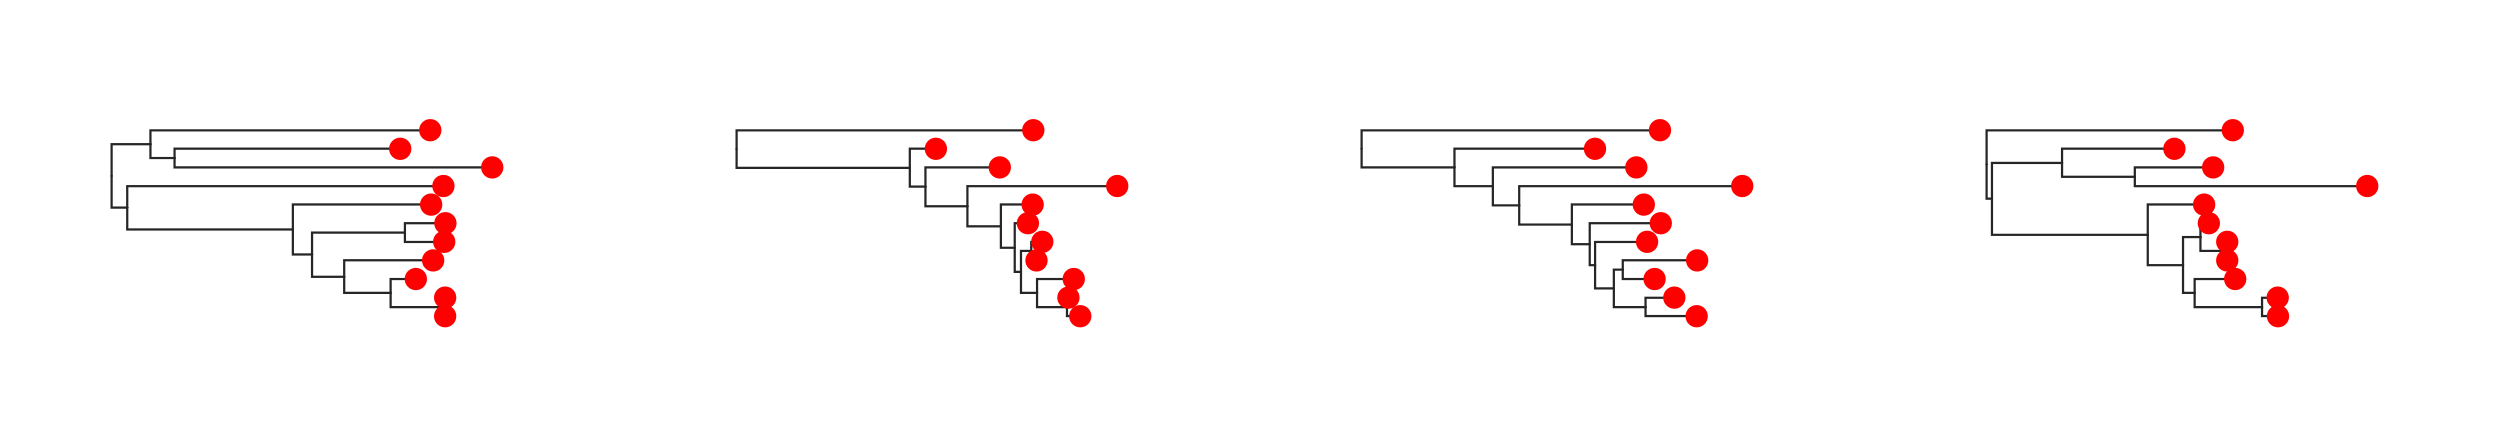 <svg class="toyplot-canvas-Canvas" xmlns:toyplot="http://www.sandia.gov/toyplot" xmlns:xlink="http://www.w3.org/1999/xlink" xmlns="http://www.w3.org/2000/svg" width="560.0px" height="100.0px" viewBox="0 0 560.0 100.0" preserveAspectRatio="xMidYMid meet" style="background-color:transparent;border-color:#292724;border-style:none;border-width:1.0;fill:rgb(16.1%,15.3%,14.1%);fill-opacity:1.0;font-family:Helvetica;font-size:12px;opacity:1.0;stroke:rgb(16.1%,15.3%,14.1%);stroke-opacity:1.0;stroke-width:1.0" id="t68a7e269ea1e43a4becd205e67eb4a3c"><g class="toyplot-coordinates-Cartesian" id="t6cf6badcc4ef4a8684a0360c4606e3f6"><clipPath id="tbf9ee201fbb94801a104edf3dcc11c40"><rect x="15.0" y="15.0" width="110.0" height="70.0" /></clipPath><g clip-path="url(#tbf9ee201fbb94801a104edf3dcc11c40)"><g class="toytree-mark-Toytree" id="t56a51a6ab42d4fae90ec192ff928aa51"><g class="toytree-Edges" style="fill:none;stroke:rgb(14.9%,14.9%,14.9%);stroke-linecap:round;stroke-opacity:1;stroke-width:0.5"><path d="M 25.0 39.4 L 25.0 32.3 L 33.7 32.3" id="20,19" /><path d="M 25.0 39.4 L 25.0 46.5 L 28.5 46.5" id="20,18" /><path d="M 33.7 32.3 L 33.7 35.4 L 39.1 35.4" id="19,17" /><path d="M 28.5 46.5 L 28.5 51.4 L 65.6 51.4" id="18,16" /><path d="M 65.6 51.4 L 65.6 57.0 L 69.9 57.0" id="16,15" /><path d="M 69.9 57.0 L 69.9 52.1 L 90.7 52.1" id="15,14" /><path d="M 69.9 57.0 L 69.9 62.0 L 77.1 62.0" id="15,13" /><path d="M 77.1 62.0 L 77.1 65.6 L 87.5 65.6" id="13,12" /><path d="M 87.5 65.6 L 87.5 68.8 L 99.7 68.8" id="12,11" /><path d="M 33.7 32.3 L 33.7 29.2 L 96.4 29.2" id="19,10" /><path d="M 39.1 35.4 L 39.1 33.3 L 89.6 33.3" id="17,9" /><path d="M 39.1 35.4 L 39.1 37.5 L 110.3 37.5" id="17,8" /><path d="M 28.5 46.5 L 28.5 41.7 L 99.3 41.7" id="18,7" /><path d="M 65.6 51.4 L 65.6 45.8 L 96.6 45.8" id="16,6" /><path d="M 90.7 52.1 L 90.7 50.0 L 99.8 50.0" id="14,5" /><path d="M 90.7 52.1 L 90.7 54.2 L 99.5 54.2" id="14,4" /><path d="M 77.1 62.0 L 77.1 58.3 L 97.0 58.3" id="13,3" /><path d="M 87.5 65.6 L 87.5 62.5 L 93.1 62.5" id="12,2" /><path d="M 99.7 68.8 L 99.7 66.7 L 99.7 66.7" id="11,1" /><path d="M 99.7 68.8 L 99.7 70.8 L 99.7 70.8" id="11,0" /></g><g class="toytree-Nodes" style="fill:rgb(100%,0%,0%);fill-opacity:1.0;stroke:None;stroke-width:1"><g id="node-0" transform="translate(99.715,70.833)"><circle r="2.5" /></g><g id="node-1" transform="translate(99.715,66.667)"><circle r="2.5" /></g><g id="node-2" transform="translate(93.146,62.500)"><circle r="2.5" /></g><g id="node-3" transform="translate(97.029,58.333)"><circle r="2.5" /></g><g id="node-4" transform="translate(99.504,54.167)"><circle r="2.5" /></g><g id="node-5" transform="translate(99.772,50.000)"><circle r="2.5" /></g><g id="node-6" transform="translate(96.579,45.833)"><circle r="2.5" /></g><g id="node-7" transform="translate(99.328,41.667)"><circle r="2.5" /></g><g id="node-8" transform="translate(110.263,37.500)"><circle r="2.5" /></g><g id="node-9" transform="translate(89.649,33.333)"><circle r="2.5" /></g><g id="node-10" transform="translate(96.383,29.167)"><circle r="2.5" /></g><g id="node-11" transform="translate(99.715,68.750)"><circle r="0.0" /></g><g id="node-12" transform="translate(87.454,65.625)"><circle r="0.0" /></g><g id="node-13" transform="translate(77.126,61.979)"><circle r="0.0" /></g><g id="node-14" transform="translate(90.661,52.083)"><circle r="0.0" /></g><g id="node-15" transform="translate(69.895,57.031)"><circle r="0.0" /></g><g id="node-16" transform="translate(65.611,51.432)"><circle r="0.0" /></g><g id="node-17" transform="translate(39.055,35.417)"><circle r="0.0" /></g><g id="node-18" transform="translate(28.486,46.549)"><circle r="0.0" /></g><g id="node-19" transform="translate(33.705,32.292)"><circle r="0.0" /></g><g id="node-20" transform="translate(25.000,39.421)"><circle r="0.0" /></g></g></g></g></g><g class="toyplot-coordinates-Cartesian" id="t1287476954b2423e947711026e071eab"><clipPath id="t39c14af02bd94ffc91a697220360b5a4"><rect x="155.0" y="15.0" width="110.0" height="70.0" /></clipPath><g clip-path="url(#t39c14af02bd94ffc91a697220360b5a4)"><g class="toytree-mark-Toytree" id="t618ac4e53973422d97b7c8570a11cf0c"><g class="toytree-Edges" style="fill:none;stroke:rgb(14.9%,14.9%,14.9%);stroke-linecap:round;stroke-opacity:1;stroke-width:0.5"><path d="M 165.0 33.4 L 165.0 37.6 L 203.8 37.6" id="20,19" /><path d="M 203.8 37.6 L 203.8 41.8 L 207.3 41.8" id="19,18" /><path d="M 207.3 41.8 L 207.3 46.2 L 216.7 46.2" id="18,17" /><path d="M 216.7 46.2 L 216.7 50.7 L 224.2 50.7" id="17,16" /><path d="M 224.2 50.7 L 224.2 55.5 L 227.3 55.5" id="16,15" /><path d="M 227.3 55.5 L 227.3 60.9 L 228.7 60.9" id="15,14" /><path d="M 228.7 60.9 L 228.7 56.2 L 231.0 56.2" id="14,13" /><path d="M 228.7 60.9 L 228.7 65.6 L 232.3 65.6" id="14,12" /><path d="M 232.3 65.6 L 232.3 68.8 L 239.0 68.8" id="12,11" /><path d="M 165.0 33.4 L 165.0 29.2 L 231.5 29.2" id="20,10" /><path d="M 203.8 37.6 L 203.8 33.3 L 209.6 33.3" id="19,9" /><path d="M 207.3 41.8 L 207.3 37.5 L 224.0 37.5" id="18,8" /><path d="M 216.7 46.2 L 216.7 41.7 L 250.3 41.7" id="17,7" /><path d="M 224.2 50.7 L 224.2 45.8 L 231.3 45.8" id="16,6" /><path d="M 227.3 55.5 L 227.3 50.0 L 230.2 50.0" id="15,5" /><path d="M 231.0 56.2 L 231.0 54.2 L 233.5 54.2" id="13,4" /><path d="M 231.0 56.2 L 231.0 58.3 L 232.2 58.3" id="13,3" /><path d="M 232.3 65.6 L 232.3 62.5 L 240.5 62.5" id="12,2" /><path d="M 239.0 68.8 L 239.0 66.7 L 239.3 66.7" id="11,1" /><path d="M 239.0 68.8 L 239.0 70.8 L 242.0 70.8" id="11,0" /></g><g class="toytree-Nodes" style="fill:rgb(100%,0%,0%);fill-opacity:1.0;stroke:None;stroke-width:1"><g id="node-0" transform="translate(241.978,70.833)"><circle r="2.5" /></g><g id="node-1" transform="translate(239.323,66.667)"><circle r="2.5" /></g><g id="node-2" transform="translate(240.521,62.500)"><circle r="2.5" /></g><g id="node-3" transform="translate(232.176,58.333)"><circle r="2.5" /></g><g id="node-4" transform="translate(233.477,54.167)"><circle r="2.5" /></g><g id="node-5" transform="translate(230.250,50.000)"><circle r="2.5" /></g><g id="node-6" transform="translate(231.315,45.833)"><circle r="2.5" /></g><g id="node-7" transform="translate(250.263,41.667)"><circle r="2.5" /></g><g id="node-8" transform="translate(223.953,37.500)"><circle r="2.5" /></g><g id="node-9" transform="translate(209.641,33.333)"><circle r="2.5" /></g><g id="node-10" transform="translate(231.462,29.167)"><circle r="2.5" /></g><g id="node-11" transform="translate(238.968,68.750)"><circle r="0.0" /></g><g id="node-12" transform="translate(232.331,65.625)"><circle r="0.0" /></g><g id="node-13" transform="translate(230.997,56.250)"><circle r="0.0" /></g><g id="node-14" transform="translate(228.686,60.938)"><circle r="0.0" /></g><g id="node-15" transform="translate(227.333,55.469)"><circle r="0.0" /></g><g id="node-16" transform="translate(224.168,50.651)"><circle r="0.0" /></g><g id="node-17" transform="translate(216.688,46.159)"><circle r="0.0" /></g><g id="node-18" transform="translate(207.282,41.829)"><circle r="0.0" /></g><g id="node-19" transform="translate(203.822,37.581)"><circle r="0.0" /></g><g id="node-20" transform="translate(165.000,33.374)"><circle r="0.0" /></g></g></g></g></g><g class="toyplot-coordinates-Cartesian" id="t5e27dd4deb09497f990d2d78750f78a4"><clipPath id="t03b01f3264b8464585aa76e2f4de510d"><rect x="295.0" y="15.0" width="110.0" height="70.0" /></clipPath><g clip-path="url(#t03b01f3264b8464585aa76e2f4de510d)"><g class="toytree-mark-Toytree" id="t999f6a6dd7f542e99292b810fef1681d"><g class="toytree-Edges" style="fill:none;stroke:rgb(14.9%,14.9%,14.9%);stroke-linecap:round;stroke-opacity:1;stroke-width:0.5"><path d="M 305.0 33.3 L 305.0 37.5 L 325.8 37.5" id="20,19" /><path d="M 325.8 37.5 L 325.8 41.7 L 334.4 41.7" id="19,18" /><path d="M 334.4 41.7 L 334.4 46.0 L 340.3 46.0" id="18,17" /><path d="M 340.3 46.0 L 340.3 50.3 L 352.1 50.3" id="17,16" /><path d="M 352.1 50.3 L 352.1 54.7 L 356.1 54.7" id="16,15" /><path d="M 356.1 54.7 L 356.1 59.4 L 357.3 59.4" id="15,14" /><path d="M 357.3 59.4 L 357.3 64.6 L 361.5 64.6" id="14,13" /><path d="M 361.5 64.6 L 361.5 60.4 L 363.5 60.4" id="13,12" /><path d="M 361.5 64.6 L 361.5 68.8 L 368.6 68.8" id="13,11" /><path d="M 305.0 33.3 L 305.0 29.2 L 371.8 29.2" id="20,10" /><path d="M 325.8 37.5 L 325.8 33.3 L 357.3 33.3" id="19,9" /><path d="M 334.4 41.7 L 334.4 37.5 L 366.5 37.5" id="18,8" /><path d="M 340.3 46.0 L 340.3 41.7 L 390.3 41.7" id="17,7" /><path d="M 352.1 50.3 L 352.1 45.8 L 368.2 45.8" id="16,6" /><path d="M 356.1 54.7 L 356.1 50.0 L 372.0 50.0" id="15,5" /><path d="M 357.3 59.4 L 357.3 54.2 L 369.0 54.2" id="14,4" /><path d="M 363.5 60.4 L 363.5 58.3 L 380.2 58.3" id="12,3" /><path d="M 363.5 60.4 L 363.5 62.5 L 370.6 62.5" id="12,2" /><path d="M 368.6 68.8 L 368.6 66.7 L 375.1 66.7" id="11,1" /><path d="M 368.6 68.8 L 368.6 70.8 L 380.1 70.8" id="11,0" /></g><g class="toytree-Nodes" style="fill:rgb(100%,0%,0%);fill-opacity:1.0;stroke:None;stroke-width:1"><g id="node-0" transform="translate(380.053,70.833)"><circle r="2.5" /></g><g id="node-1" transform="translate(375.050,66.667)"><circle r="2.5" /></g><g id="node-2" transform="translate(370.632,62.500)"><circle r="2.5" /></g><g id="node-3" transform="translate(380.166,58.333)"><circle r="2.5" /></g><g id="node-4" transform="translate(368.950,54.167)"><circle r="2.5" /></g><g id="node-5" transform="translate(372.016,50.000)"><circle r="2.5" /></g><g id="node-6" transform="translate(368.212,45.833)"><circle r="2.5" /></g><g id="node-7" transform="translate(390.263,41.667)"><circle r="2.5" /></g><g id="node-8" transform="translate(366.541,37.500)"><circle r="2.5" /></g><g id="node-9" transform="translate(357.284,33.333)"><circle r="2.5" /></g><g id="node-10" transform="translate(371.837,29.167)"><circle r="2.5" /></g><g id="node-11" transform="translate(368.633,68.750)"><circle r="0.0" /></g><g id="node-12" transform="translate(363.507,60.417)"><circle r="0.0" /></g><g id="node-13" transform="translate(361.467,64.583)"><circle r="0.0" /></g><g id="node-14" transform="translate(357.254,59.375)"><circle r="0.0" /></g><g id="node-15" transform="translate(356.136,54.688)"><circle r="0.0" /></g><g id="node-16" transform="translate(352.107,50.260)"><circle r="0.0" /></g><g id="node-17" transform="translate(340.349,45.964)"><circle r="0.0" /></g><g id="node-18" transform="translate(334.424,41.732)"><circle r="0.0" /></g><g id="node-19" transform="translate(325.792,37.533)"><circle r="0.0" /></g><g id="node-20" transform="translate(305.000,33.350)"><circle r="0.0" /></g></g></g></g></g><g class="toyplot-coordinates-Cartesian" id="t5a8f02bb68fe4d1493d43852a3c455c1"><clipPath id="tc470a32e4cdd4f6294a74818dcdd4b5d"><rect x="435.0" y="15.0" width="110.0" height="70.0" /></clipPath><g clip-path="url(#tc470a32e4cdd4f6294a74818dcdd4b5d)"><g class="toytree-mark-Toytree" id="t7d0413b2ce9a4f8ea742b3c5f98257e9"><g class="toytree-Edges" style="fill:none;stroke:rgb(14.9%,14.9%,14.9%);stroke-linecap:round;stroke-opacity:1;stroke-width:0.5"><path d="M 445.0 36.8 L 445.0 44.5 L 446.2 44.5" id="20,19" /><path d="M 446.2 44.5 L 446.2 36.5 L 461.9 36.5" id="19,18" /><path d="M 446.2 44.5 L 446.2 52.6 L 481.1 52.6" id="19,17" /><path d="M 461.9 36.5 L 461.9 39.6 L 478.2 39.6" id="18,16" /><path d="M 481.1 52.6 L 481.1 59.4 L 489.0 59.4" id="17,15" /><path d="M 489.0 59.4 L 489.0 53.1 L 492.9 53.1" id="15,14" /><path d="M 489.0 59.4 L 489.0 65.6 L 491.6 65.6" id="15,13" /><path d="M 492.9 53.1 L 492.9 56.2 L 498.9 56.2" id="14,12" /><path d="M 491.6 65.6 L 491.6 68.8 L 506.7 68.8" id="13,11" /><path d="M 445.0 36.8 L 445.0 29.2 L 500.1 29.2" id="20,10" /><path d="M 461.9 36.5 L 461.9 33.3 L 487.1 33.3" id="18,9" /><path d="M 478.2 39.6 L 478.2 37.5 L 495.7 37.5" id="16,8" /><path d="M 478.2 39.6 L 478.2 41.7 L 530.3 41.7" id="16,7" /><path d="M 481.1 52.6 L 481.1 45.8 L 493.7 45.8" id="17,6" /><path d="M 492.9 53.1 L 492.9 50.0 L 494.8 50.0" id="14,5" /><path d="M 498.9 56.2 L 498.9 54.2 L 498.9 54.2" id="12,4" /><path d="M 498.9 56.2 L 498.9 58.3 L 498.9 58.3" id="12,3" /><path d="M 491.6 65.6 L 491.6 62.5 L 500.7 62.5" id="13,2" /><path d="M 506.7 68.8 L 506.7 66.7 L 510.2 66.7" id="11,1" /><path d="M 506.7 68.8 L 506.7 70.8 L 510.3 70.8" id="11,0" /></g><g class="toytree-Nodes" style="fill:rgb(100%,0%,0%);fill-opacity:1.0;stroke:None;stroke-width:1"><g id="node-0" transform="translate(510.273,70.833)"><circle r="2.5" /></g><g id="node-1" transform="translate(510.207,66.667)"><circle r="2.5" /></g><g id="node-2" transform="translate(500.686,62.500)"><circle r="2.5" /></g><g id="node-3" transform="translate(498.902,58.333)"><circle r="2.5" /></g><g id="node-4" transform="translate(498.902,54.167)"><circle r="2.5" /></g><g id="node-5" transform="translate(494.781,50.000)"><circle r="2.5" /></g><g id="node-6" transform="translate(493.727,45.833)"><circle r="2.5" /></g><g id="node-7" transform="translate(530.263,41.667)"><circle r="2.5" /></g><g id="node-8" transform="translate(495.748,37.500)"><circle r="2.5" /></g><g id="node-9" transform="translate(487.064,33.333)"><circle r="2.5" /></g><g id="node-10" transform="translate(500.148,29.167)"><circle r="2.5" /></g><g id="node-11" transform="translate(506.656,68.750)"><circle r="0.0" /></g><g id="node-12" transform="translate(498.902,56.250)"><circle r="0.0" /></g><g id="node-13" transform="translate(491.566,65.625)"><circle r="0.0" /></g><g id="node-14" transform="translate(492.913,53.125)"><circle r="0.0" /></g><g id="node-15" transform="translate(488.960,59.375)"><circle r="0.0" /></g><g id="node-16" transform="translate(478.181,39.583)"><circle r="0.0" /></g><g id="node-17" transform="translate(481.131,52.604)"><circle r="0.0" /></g><g id="node-18" transform="translate(461.941,36.458)"><circle r="0.0" /></g><g id="node-19" transform="translate(446.180,44.531)"><circle r="0.0" /></g><g id="node-20" transform="translate(445.000,36.849)"><circle r="0.0" /></g></g></g></g></g></svg>